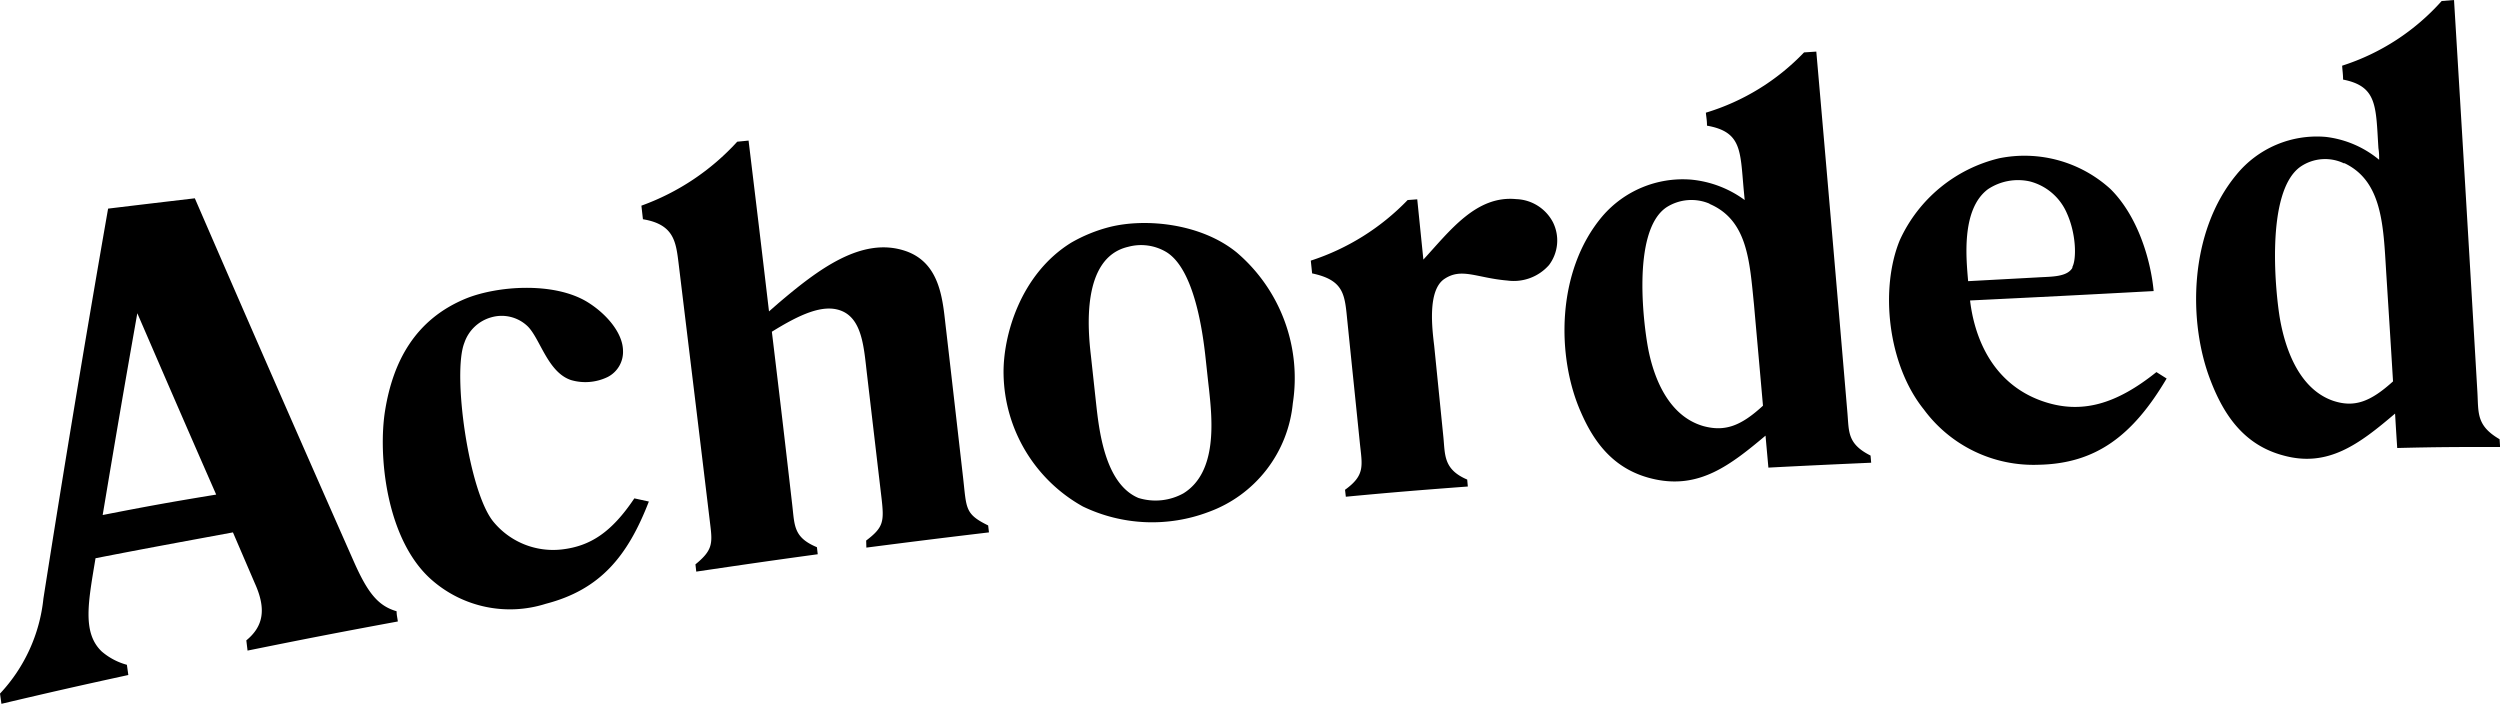 <svg id="Layer_1" data-name="Layer 1" xmlns="http://www.w3.org/2000/svg" viewBox="0 0 244.7 68.93"><title>Achorded Logo</title><path d="M23.29,24Q31,41.8,38.85,59.55c1.36,3.07,2.37,4.34,4.19,4.87,0,.39.07.58.12,1-5.89,1.09-8.83,1.66-14.71,2.85l-.12-1c1.63-1.34,2-3,.84-5.57-.86-2-1.29-3-2.15-5-5.39,1-8.07,1.48-13.45,2.53-.7,4.24-1.33,7.28.61,9.13a6.31,6.31,0,0,0,2.46,1.3l.14,1c-5,1.09-7.46,1.65-12.42,2.82l-.14-1a16,16,0,0,0,4.25-9.31q3-19.1,6.33-38.16C18.19,24.6,19.89,24.4,23.29,24Zm2.09,29c-3.07-7-4.61-10.56-7.72-17.75C16.29,43,15.61,47,14.27,55,18.71,54.13,20.93,53.73,25.38,53Z" transform="translate(-4.22 -4.59)"/><path d="M67.73,53.68C65.67,59,63,62.3,57.64,63.69a11.6,11.6,0,0,1-11.13-2.31C42,57.47,41.2,49.1,41.92,44.73c.77-4.73,2.92-8.88,7.93-10.93,3.06-1.23,8.58-1.65,11.86.35,1.9,1.17,3.47,3.05,3.49,4.76a2.76,2.76,0,0,1-1.5,2.58,5,5,0,0,1-3.59.3c-2.27-.76-3-4-4.22-5.24a3.67,3.67,0,0,0-3.62-.89,3.88,3.88,0,0,0-2.6,2.49c-1.19,3,.42,14.65,2.88,17.55a7.56,7.56,0,0,0,6.66,2.67c2.78-.32,4.86-1.66,7.1-5Z" transform="translate(-4.22 -4.59)"/><path d="M77.49,18.35c.81,6.7,1.21,10,2,16.72l.87-.76c3.9-3.32,8.19-6.6,12.47-5.16,3.58,1.21,3.67,5.11,4,7.76.67,5.79,1,8.68,1.66,14.46.34,3,.16,3.53,2.45,4.65l.08.68c-4.79.57-7.18.87-12,1.49L89,57.5c1.71-1.3,1.77-1.85,1.5-4.19-.57-4.84-.85-7.26-1.42-12.1-.3-2.56-.45-5.41-2.54-6.21-1.77-.68-4.06.38-6.77,2.06.82,6.8,1.22,10.2,2,17,.23,2,.13,3.14,2.41,4.09l.08.69c-4.76.65-7.14,1-11.89,1.7l-.08-.71c1.64-1.34,1.68-2,1.46-3.79-1.23-10.25-1.86-15.38-3.11-25.68-.26-2.12-.46-3.81-3.49-4.31L67,24.72a23.47,23.47,0,0,0,9.38-6.26Z" transform="translate(-4.22 -4.59)"/><path d="M125.28,29.31a16.15,16.15,0,0,1,5.48,14.76,12.6,12.6,0,0,1-8.24,10.63,15.62,15.62,0,0,1-12.3-.53,15.11,15.11,0,0,1-7.77-12.92c-.08-3.78,1.65-9.85,6.64-12.92a14.94,14.94,0,0,1,3.7-1.51C116.32,25.92,121.77,26.44,125.28,29.31ZM111.49,43.93c.29,2.63.83,8,4.16,9.4a5.64,5.64,0,0,0,4.4-.45c3.37-2.08,2.82-7.25,2.51-10.18-.14-1.21-.2-1.82-.33-3-.29-2.72-1.13-8.78-3.85-10.44a4.82,4.82,0,0,0-3.74-.51C110,29.83,110.72,37,111,39.42Z" transform="translate(-4.22 -4.59)"/><path d="M142.94,24.1l.6,5.9c2.61-2.84,5.18-6.3,9.08-5.92a4.22,4.22,0,0,1,3.6,2.26,4,4,0,0,1-.38,4.19,4.6,4.6,0,0,1-4.07,1.52c-3-.25-4.48-1.29-6.17-.16s-1.19,4.94-1,6.56l.9,8.94c.17,1.72,0,3.15,2.33,4.14l.06.68c-4.78.36-7.17.55-11.94,1l-.08-.68c2-1.44,1.68-2.36,1.45-4.6-.48-4.72-.73-7.09-1.21-11.81-.27-2.61-.24-4.09-3.46-4.77l-.13-1.25A23.05,23.05,0,0,0,142,24.17Z" transform="translate(-4.22 -4.59)"/><path d="M182,9.64q1.55,17.7,3.05,35.41c.15,1.82,0,3,2.26,4.13l.06.7c-4,.18-6,.27-10.06.48-.11-1.25-.17-1.88-.28-3.13-3.45,2.9-6.44,5.2-10.8,4.28-3.84-.81-5.89-3.39-7.27-6.57-2.37-5.33-2.47-13.76,2.09-19.17a10.37,10.37,0,0,1,8.68-3.6,10.5,10.5,0,0,1,5.26,2l-.1-1.06c-.34-3.8-.2-5.62-3.59-6.22,0-.51-.06-.76-.11-1.27a22.18,22.18,0,0,0,9.61-5.9Zm-10.42,14.9a4.53,4.53,0,0,0-4.26.35c-3.47,2.37-2.19,11.9-1.71,14.16s1.78,6.23,5.35,7.25c2.09.56,3.65,0,5.82-2-.35-4-.53-5.94-.88-9.9C175.47,30.17,175.29,26.13,171.53,24.54Z" transform="translate(-4.22 -4.59)"/><path d="M197.05,34c.39,3.34,2,8.07,7.07,9.85,3.84,1.34,7.26.29,11.17-2.84l1,.63c-3.31,5.6-6.93,8.33-12.52,8.44a13.33,13.33,0,0,1-11.25-5.42c-3.54-4.4-4.31-11.82-2.34-16.58a14.38,14.38,0,0,1,9.73-8,12.49,12.49,0,0,1,10.87,3c2.67,2.63,3.95,6.9,4.24,10C207.83,33.47,204.24,33.65,197.05,34Zm10-3.25c.44-.79.39-3.27-.52-5.28a5.42,5.42,0,0,0-3.62-3.12,5.31,5.31,0,0,0-4.11.76c-2.68,2-2.1,7-1.94,9l6.84-.37C205,31.66,206.56,31.72,207.08,30.78Z" transform="translate(-4.22 -4.59)"/><path d="M244.42,4.59q1.17,19.2,2.29,38.42c.11,2-.11,3.25,2.17,4.57l.05.76c-4,0-6.05,0-10.07.1-.09-1.35-.13-2-.21-3.37-3.52,3-6.56,5.29-10.9,4.11-3.81-1-5.81-3.86-7.13-7.27-2.26-5.73-2.18-14.57,2.5-20.22a10.16,10.16,0,0,1,8.75-3.7,10,10,0,0,1,5.22,2.24c0-.45,0-.68-.07-1.14-.26-4.09-.09-6.05-3.46-6.71,0-.55-.06-.82-.09-1.36a22.05,22.05,0,0,0,9.74-6.33Zm-10.75,16a4.27,4.27,0,0,0-4.27.31c-3.52,2.47-2.43,12.62-2,15s1.65,6.7,5.19,7.92c2.08.69,3.65.1,5.86-1.9-.26-4.28-.4-6.42-.67-10.69C237.5,26.67,237.41,22.31,233.67,20.55Z" transform="translate(-4.22 -4.59)"/></svg>